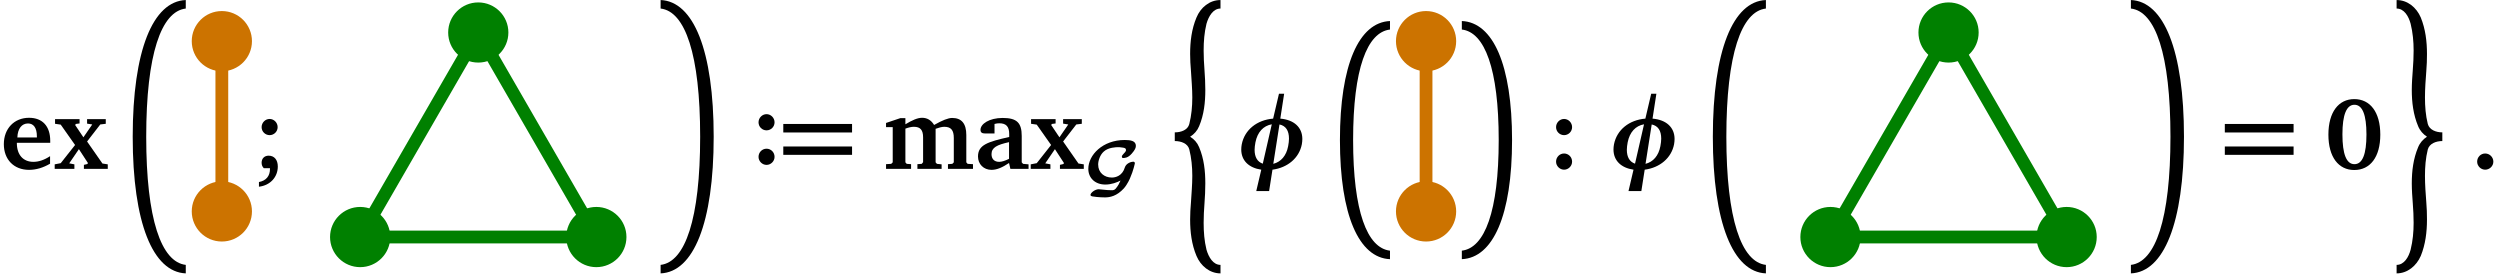 <?xml version="1.0" encoding="UTF-8"?>
<svg xmlns="http://www.w3.org/2000/svg" xmlns:xlink="http://www.w3.org/1999/xlink" width="234.066" height="26.091" viewBox="0 0 234.066 26.091">
<defs>
<g>
<g id="glyph-0-0">
</g>
<g id="glyph-0-1">
<path d="M 4.688 -1.188 C 4.141 -0.828 3.625 -0.656 3.125 -0.656 C 2.172 -0.656 1.578 -1.312 1.578 -2.406 C 1.578 -2.422 1.578 -2.422 1.578 -2.438 L 4.703 -2.438 C 4.703 -2.5 4.703 -2.562 4.703 -2.625 C 4.703 -4 3.969 -4.781 2.719 -4.781 C 1.344 -4.781 0.359 -3.781 0.359 -2.312 C 0.359 -0.875 1.297 0.094 2.719 0.094 C 3.391 0.094 4.047 -0.109 4.688 -0.484 Z M 3.453 -2.938 L 1.625 -2.938 C 1.656 -3.781 2.047 -4.25 2.625 -4.25 C 3.141 -4.25 3.453 -3.844 3.453 -3.047 C 3.453 -3.016 3.453 -2.984 3.453 -2.938 Z M 3.453 -2.938 "/>
</g>
<g id="glyph-0-2">
<path d="M 0.141 -4.656 L 0.141 -4.219 L 0.672 -4.141 L 2.016 -2.234 L 0.672 -0.531 L 0.109 -0.422 L 0.109 0 L 1.953 0 L 1.953 -0.422 L 1.469 -0.516 L 2.375 -1.844 L 3.219 -0.547 L 3.172 -0.453 L 2.844 -0.375 L 2.844 0 L 5.078 0 L 5.078 -0.422 L 4.578 -0.5 L 3.141 -2.562 L 4.375 -4.156 L 4.891 -4.219 L 4.891 -4.656 L 3.141 -4.656 L 3.141 -4.234 L 3.625 -4.156 L 2.797 -2.953 L 2.031 -4.094 L 2.078 -4.203 L 2.438 -4.25 L 2.438 -4.656 Z M 0.141 -4.656 "/>
</g>
<g id="glyph-0-3">
<path d="M 1.656 -4.672 C 1.25 -4.672 0.906 -4.328 0.906 -3.906 C 0.906 -3.484 1.25 -3.156 1.656 -3.156 C 2.062 -3.156 2.406 -3.484 2.406 -3.906 C 2.406 -4.328 2.062 -4.672 1.656 -4.672 Z M 0.656 1.672 C 1.734 1.547 2.422 0.75 2.422 -0.219 C 2.422 -0.844 2.094 -1.234 1.562 -1.234 C 1.172 -1.234 0.906 -0.969 0.906 -0.578 C 0.906 -0.375 0.969 -0.203 1.109 -0.062 L 1.688 -0.062 C 1.688 -0.031 1.688 -0.016 1.688 0.016 C 1.688 0.672 1.328 1.109 0.656 1.234 Z M 0.656 1.672 "/>
</g>
<g id="glyph-0-4">
<path d="M 1.656 -4.672 C 1.25 -4.672 0.906 -4.328 0.906 -3.906 C 0.906 -3.484 1.25 -3.156 1.656 -3.156 C 2.062 -3.156 2.406 -3.484 2.406 -3.906 C 2.406 -4.328 2.062 -4.672 1.656 -4.672 Z M 1.656 -1.438 C 1.25 -1.438 0.906 -1.109 0.906 -0.672 C 0.906 -0.266 1.25 0.078 1.656 0.078 C 2.062 0.078 2.406 -0.266 2.406 -0.672 C 2.406 -1.109 2.062 -1.438 1.656 -1.438 Z M 1.656 -1.438 "/>
</g>
<g id="glyph-0-5">
<path d="M 4.797 -4.109 C 4.531 -4.547 4.156 -4.781 3.672 -4.781 C 3.25 -4.781 2.75 -4.562 2.109 -4.172 L 2.109 -4.75 L 1.641 -4.75 L 0.297 -4.297 L 0.297 -3.906 L 0.922 -3.906 L 0.922 -0.609 L 0.781 -0.469 L 0.297 -0.438 L 0.297 0 L 2.641 0 L 2.641 -0.438 L 2.234 -0.469 L 2.109 -0.609 L 2.109 -3.766 C 2.406 -3.875 2.672 -3.938 2.906 -3.938 C 3.516 -3.938 3.766 -3.625 3.766 -2.953 L 3.766 -0.625 L 3.641 -0.469 L 3.234 -0.438 L 3.234 0 L 5.5 0 L 5.5 -0.422 L 5.062 -0.469 L 4.938 -0.609 L 4.938 -3.75 C 5.25 -3.859 5.516 -3.938 5.75 -3.938 C 6.391 -3.938 6.641 -3.609 6.641 -2.891 L 6.641 -0.609 L 6.5 -0.469 L 6.094 -0.438 L 6.094 0 L 8.438 0 L 8.438 -0.438 L 7.938 -0.469 L 7.812 -0.609 L 7.812 -3.172 C 7.812 -4.234 7.375 -4.766 6.484 -4.766 C 6.125 -4.766 5.562 -4.547 4.797 -4.109 Z M 4.797 -4.109 "/>
</g>
<g id="glyph-0-6">
<path d="M 3.281 -0.547 L 3.406 0 L 5.109 0 L 5.109 -0.422 L 4.594 -0.469 L 4.469 -0.609 L 4.469 -3.078 C 4.469 -4.297 4.031 -4.766 2.688 -4.766 C 1.422 -4.766 0.609 -4.203 0.609 -3.656 C 0.609 -3.406 0.75 -3.312 1.047 -3.312 L 1.922 -3.312 L 1.922 -4.203 C 2.094 -4.25 2.234 -4.266 2.375 -4.266 C 3.016 -4.266 3.297 -3.953 3.297 -3.266 L 3.297 -2.984 C 1.297 -2.531 0.375 -2.25 0.375 -1.156 C 0.375 -0.438 0.906 0.094 1.641 0.094 C 2.156 0.094 2.672 -0.141 3.281 -0.547 Z M 3.281 -0.938 C 2.906 -0.75 2.594 -0.656 2.359 -0.656 C 1.906 -0.656 1.641 -0.922 1.641 -1.375 C 1.641 -2 2.156 -2.25 3.281 -2.5 Z M 3.281 -0.938 "/>
</g>
<g id="glyph-0-7">
<path d="M 2.797 -6.531 C 1.328 -6.531 0.375 -5.312 0.375 -3.203 C 0.375 -1.094 1.328 0.109 2.797 0.109 C 4.281 0.109 5.234 -1.094 5.234 -3.203 C 5.234 -5.312 4.281 -6.531 2.797 -6.531 Z M 2.812 -6 C 3.562 -6 3.938 -5.062 3.938 -3.219 C 3.938 -1.359 3.562 -0.438 2.812 -0.438 C 2.062 -0.438 1.688 -1.375 1.688 -3.234 C 1.688 -5.078 2.078 -6 2.812 -6 Z M 2.812 -6 "/>
</g>
<g id="glyph-0-8">
<path d="M 1.375 -1.438 C 0.969 -1.438 0.625 -1.109 0.625 -0.672 C 0.625 -0.266 0.969 0.078 1.375 0.078 C 1.797 0.078 2.141 -0.266 2.141 -0.672 C 2.141 -1.094 1.797 -1.438 1.375 -1.438 Z M 1.375 -1.438 "/>
</g>
<g id="glyph-1-0">
</g>
<g id="glyph-1-1">
<path d="M 2.203 12.016 C 2.203 4.297 3.609 0.281 5.906 0.016 L 5.906 -0.781 C 2.828 -0.656 0.938 3.938 0.938 12.016 C 0.938 20.094 2.828 24.688 5.906 24.812 L 5.906 24.016 C 3.609 23.75 2.203 19.734 2.203 12.016 Z M 2.203 12.016 "/>
</g>
<g id="glyph-1-2">
<path d="M 4.234 12.016 C 4.234 19.734 2.828 23.75 0.531 24.016 L 0.531 24.812 C 3.609 24.688 5.5 20.094 5.5 12.016 C 5.5 3.938 3.609 -0.656 0.531 -0.781 L 0.531 0.016 C 2.828 0.281 4.234 4.297 4.234 12.016 Z M 4.234 12.016 "/>
</g>
<g id="glyph-1-3">
<path d="M 2.641 12.016 C 3.016 12.25 3.312 12.578 3.484 13 C 3.938 14.078 4.062 15.219 4.062 16.391 C 4.062 17.016 4.031 17.641 3.984 18.266 C 3.938 18.859 3.906 19.484 3.906 20.078 C 3.906 20.938 3.969 21.766 4.172 22.594 C 4.375 23.297 4.797 24.016 5.484 24.016 L 5.484 24.812 C 4.469 24.812 3.625 24.109 3.234 23.172 C 2.781 22.094 2.641 20.938 2.641 19.766 C 2.641 19.234 2.672 18.688 2.719 18.156 C 2.766 17.344 2.844 16.516 2.844 15.688 C 2.844 14.844 2.766 14.016 2.562 13.203 C 2.422 12.656 1.812 12.422 1.203 12.422 L 1.203 11.609 C 1.812 11.609 2.422 11.375 2.562 10.828 C 2.766 10.016 2.844 9.188 2.844 8.344 C 2.844 7.516 2.766 6.688 2.719 5.875 C 2.672 5.328 2.641 4.797 2.641 4.266 C 2.641 3.094 2.781 1.938 3.234 0.859 C 3.625 -0.094 4.469 -0.781 5.484 -0.781 L 5.484 0.016 C 4.797 0.016 4.375 0.734 4.172 1.438 C 3.969 2.266 3.906 3.094 3.906 3.953 C 3.906 4.547 3.938 5.156 3.984 5.766 C 4.031 6.391 4.062 7.016 4.062 7.641 C 4.062 8.797 3.938 9.953 3.484 11.031 C 3.312 11.453 3.016 11.781 2.641 12.016 Z M 2.641 12.016 "/>
</g>
<g id="glyph-1-4">
<path d="M 2.109 10.359 C 2.109 3.688 3.422 0.266 5.562 0.016 L 5.562 -0.781 C 2.656 -0.656 0.875 3.312 0.875 10.359 C 0.875 17.406 2.656 21.391 5.562 21.516 L 5.562 20.719 C 3.422 20.469 2.109 17.047 2.109 10.359 Z M 2.109 10.359 "/>
</g>
<g id="glyph-1-5">
<path d="M 3.984 10.359 C 3.984 17.047 2.672 20.469 0.531 20.719 L 0.531 21.516 C 3.453 21.391 5.234 17.406 5.234 10.359 C 5.234 3.312 3.453 -0.656 0.531 -0.781 L 0.531 0.016 C 2.672 0.266 3.984 3.688 3.984 10.359 Z M 3.984 10.359 "/>
</g>
<g id="glyph-1-6">
<path d="M 4.047 12.016 C 3.688 11.781 3.391 11.453 3.219 11.031 C 2.766 9.953 2.625 8.797 2.625 7.641 C 2.625 7.016 2.672 6.391 2.719 5.766 C 2.766 5.156 2.797 4.547 2.797 3.953 C 2.797 3.094 2.719 2.266 2.516 1.438 C 2.328 0.734 1.906 0.016 1.203 0.016 L 1.203 -0.781 C 2.219 -0.781 3.062 -0.094 3.469 0.859 C 3.906 1.938 4.047 3.094 4.047 4.266 C 4.047 4.797 4.031 5.328 3.984 5.875 C 3.922 6.688 3.859 7.516 3.859 8.344 C 3.859 9.188 3.922 10.016 4.125 10.828 C 4.281 11.375 4.891 11.609 5.484 11.609 L 5.484 12.422 C 4.891 12.422 4.281 12.656 4.125 13.203 C 3.922 14.016 3.859 14.844 3.859 15.688 C 3.859 16.516 3.922 17.344 3.984 18.156 C 4.031 18.688 4.047 19.234 4.047 19.766 C 4.047 20.938 3.906 22.094 3.469 23.172 C 3.062 24.109 2.219 24.812 1.203 24.812 L 1.203 24.016 C 1.906 24.016 2.328 23.297 2.516 22.594 C 2.719 21.766 2.797 20.938 2.797 20.078 C 2.797 19.484 2.766 18.859 2.719 18.266 C 2.672 17.641 2.625 17.016 2.625 16.391 C 2.625 15.219 2.766 14.078 3.219 13 C 3.391 12.578 3.688 12.25 4.047 12.016 Z M 4.047 12.016 "/>
</g>
<g id="glyph-2-0">
</g>
<g id="glyph-2-1">
<path d="M 0.531 -3.406 L 6.969 -3.406 L 6.969 -4.203 L 0.531 -4.203 Z M 0.531 -1.312 L 6.969 -1.312 L 6.969 -2.094 L 0.531 -2.094 Z M 0.531 -1.312 "/>
</g>
<g id="glyph-3-0">
</g>
<g id="glyph-3-1">
<path d="M 3.656 -2.938 C 3.828 -2.938 4.125 -2.938 4.484 -3.344 C 4.797 -3.703 4.875 -3.891 4.875 -4.078 C 4.875 -4.547 4.375 -4.625 3.828 -4.625 C 1.766 -4.625 0.422 -3.219 0.422 -1.922 C 0.422 -1.078 1.047 -0.453 2.016 -0.453 C 2.594 -0.453 3.109 -0.656 3.438 -0.828 C 3.312 -0.531 3.188 -0.328 3.125 -0.25 C 2.906 0.078 2.797 0.078 2.594 0.078 C 2.469 0.078 2.016 0.062 1.531 0 C 1.453 -0.016 1.453 -0.016 1.406 -0.016 C 1.047 -0.016 0.625 0.328 0.625 0.516 C 0.625 0.609 0.719 0.641 0.797 0.656 C 1.359 0.75 1.922 0.75 1.984 0.75 C 2.453 0.75 3.094 0.625 3.75 -0.094 C 4.094 -0.484 4.328 -1.031 4.359 -1.125 C 4.625 -1.719 4.781 -2.422 4.781 -2.453 C 4.781 -2.547 4.703 -2.594 4.625 -2.594 C 4.406 -2.594 3.953 -2.422 3.844 -2.062 C 3.609 -1.266 2.984 -1.109 2.625 -1.109 C 1.922 -1.109 1.344 -1.562 1.344 -2.328 C 1.344 -2.688 1.516 -3.234 1.875 -3.547 C 2.297 -3.938 3.047 -3.953 3.219 -3.953 C 3.234 -3.953 3.453 -3.953 3.688 -3.906 C 3.828 -3.875 3.953 -3.859 3.953 -3.672 C 3.953 -3.562 3.797 -3.406 3.734 -3.344 C 3.641 -3.25 3.562 -3.156 3.562 -3.062 C 3.562 -2.953 3.656 -2.938 3.656 -2.938 Z M 3.656 -2.938 "/>
</g>
<g id="glyph-4-0">
</g>
<g id="glyph-4-1">
<path d="M 2.578 0.078 L 2.109 2.078 L 3.312 2.078 L 3.625 0.078 C 5.047 -0.109 6.125 -1.016 6.375 -2.297 C 6.406 -2.484 6.422 -2.641 6.422 -2.797 C 6.422 -3.875 5.656 -4.594 4.359 -4.703 L 4.719 -7.031 L 4.234 -7.031 L 3.688 -4.703 C 2.172 -4.578 1.016 -3.656 0.75 -2.297 C 0.719 -2.125 0.703 -1.969 0.703 -1.812 C 0.703 -0.781 1.406 -0.094 2.578 0.078 Z M 3.703 -0.469 L 4.281 -4.156 C 4.875 -4.031 5.172 -3.578 5.172 -2.828 C 5.172 -2.625 5.141 -2.375 5.094 -2.125 C 4.922 -1.219 4.422 -0.656 3.703 -0.469 Z M 3.562 -4.172 L 2.719 -0.484 C 2.219 -0.656 1.953 -1.094 1.953 -1.781 C 1.953 -1.984 1.984 -2.234 2.031 -2.484 C 2.219 -3.438 2.766 -4.031 3.562 -4.172 Z M 3.562 -4.172 "/>
</g>
</g>
<clipPath id="clip-0">
<path clip-rule="nonzero" d="M 16 0 L 73 0 L 73 26.09 L 16 26.09 Z M 16 0 "/>
</clipPath>
<clipPath id="clip-1">
<path clip-rule="nonzero" d="M 154 0 L 211 0 L 211 26.09 L 154 26.09 Z M 154 0 "/>
</clipPath>
</defs>
<g fill="rgb(0%, 0%, 0%)" fill-opacity="1">
<use xlink:href="#glyph-0-1" x="0" y="15.809"/>
<use xlink:href="#glyph-0-2" x="5.012" y="15.809"/>
</g>
<g fill="rgb(0%, 0%, 0%)" fill-opacity="1">
<use xlink:href="#glyph-1-1" x="11.487" y="0.784"/>
</g>
<path fill-rule="nonzero" fill="rgb(79.999%, 45%, 0%)" fill-opacity="1" d="M 23.59 19.793 C 23.59 18.238 22.328 16.977 20.77 16.977 C 19.215 16.977 17.953 18.238 17.953 19.793 C 17.953 21.352 19.215 22.613 20.77 22.613 C 22.328 22.613 23.59 21.352 23.59 19.793 Z M 23.59 19.793 "/>
<path fill-rule="nonzero" fill="rgb(79.999%, 45%, 0%)" fill-opacity="1" d="M 23.59 3.855 C 23.59 2.297 22.328 1.035 20.77 1.035 C 19.215 1.035 17.953 2.297 17.953 3.855 C 17.953 5.41 19.215 6.672 20.77 6.672 C 22.328 6.672 23.59 5.41 23.59 3.855 Z M 23.59 3.855 "/>
<path fill="none" stroke-width="1.196" stroke-linecap="butt" stroke-linejoin="miter" stroke="rgb(79.999%, 45%, 0%)" stroke-opacity="1" stroke-miterlimit="10" d="M -0 -3.984 L -0 11.954 " transform="matrix(1, 0, 0, -1, 20.77, 15.809)"/>
<g fill="rgb(0%, 0%, 0%)" fill-opacity="1">
<use xlink:href="#glyph-0-3" x="23.588" y="15.809"/>
</g>
<path fill-rule="nonzero" fill="rgb(0%, 50%, 0%)" fill-opacity="1" d="M 47.598 3.043 C 47.598 1.488 46.336 0.227 44.777 0.227 C 43.223 0.227 41.961 1.488 41.961 3.043 C 41.961 4.598 43.223 5.859 44.777 5.859 C 46.336 5.859 47.598 4.598 47.598 3.043 Z M 47.598 3.043 "/>
<path fill-rule="nonzero" fill="rgb(0%, 50%, 0%)" fill-opacity="1" d="M 36.539 22.191 C 36.539 20.637 35.277 19.375 33.723 19.375 C 32.164 19.375 30.902 20.637 30.902 22.191 C 30.902 23.75 32.164 25.012 33.723 25.012 C 35.277 25.012 36.539 23.75 36.539 22.191 Z M 36.539 22.191 "/>
<path fill-rule="nonzero" fill="rgb(0%, 50%, 0%)" fill-opacity="1" d="M 58.652 22.191 C 58.652 20.637 57.391 19.375 55.832 19.375 C 54.277 19.375 53.016 20.637 53.016 22.191 C 53.016 23.75 54.277 25.012 55.832 25.012 C 57.391 25.012 58.652 23.75 58.652 22.191 Z M 58.652 22.191 "/>
<g clip-path="url(#clip-0)">
<path fill="none" stroke-width="1.196" stroke-linecap="butt" stroke-linejoin="miter" stroke="rgb(0%, 50%, 0%)" stroke-opacity="1" stroke-miterlimit="10" d="M -0.001 12.766 L -11.055 -6.382 M -11.055 -6.382 L 11.054 -6.382 M -0.001 12.766 L 11.054 -6.382 " transform="matrix(1, 0, 0, -1, 44.778, 15.809)"/>
</g>
<g fill="rgb(0%, 0%, 0%)" fill-opacity="1">
<use xlink:href="#glyph-1-2" x="61.32" y="0.784"/>
</g>
<g fill="rgb(0%, 0%, 0%)" fill-opacity="1">
<use xlink:href="#glyph-0-4" x="70.113" y="15.36"/>
</g>
<g fill="rgb(0%, 0%, 0%)" fill-opacity="1">
<use xlink:href="#glyph-2-1" x="72.806" y="15.809"/>
</g>
<g fill="rgb(0%, 0%, 0%)" fill-opacity="1">
<use xlink:href="#glyph-0-5" x="82.66" y="15.809"/>
<use xlink:href="#glyph-0-6" x="91.191" y="15.809"/>
<use xlink:href="#glyph-0-2" x="96.394" y="15.809"/>
</g>
<g fill="rgb(0%, 0%, 0%)" fill-opacity="1">
<use xlink:href="#glyph-3-1" x="101.473" y="17.732"/>
</g>
<g fill="rgb(0%, 0%, 0%)" fill-opacity="1">
<use xlink:href="#glyph-1-3" x="108.787" y="0.784"/>
</g>
<g fill="rgb(0%, 0%, 0%)" fill-opacity="1">
<use xlink:href="#glyph-4-1" x="115.511" y="15.809"/>
</g>
<g fill="rgb(0%, 0%, 0%)" fill-opacity="1">
<use xlink:href="#glyph-1-4" x="124.578" y="2.75"/>
</g>
<path fill-rule="nonzero" fill="rgb(79.999%, 45%, 0%)" fill-opacity="1" d="M 136.336 19.793 C 136.336 18.238 135.074 16.977 133.516 16.977 C 131.961 16.977 130.699 18.238 130.699 19.793 C 130.699 21.352 131.961 22.613 133.516 22.613 C 135.074 22.613 136.336 21.352 136.336 19.793 Z M 136.336 19.793 "/>
<path fill-rule="nonzero" fill="rgb(79.999%, 45%, 0%)" fill-opacity="1" d="M 136.336 3.855 C 136.336 2.297 135.074 1.035 133.516 1.035 C 131.961 1.035 130.699 2.297 130.699 3.855 C 130.699 5.41 131.961 6.672 133.516 6.672 C 135.074 6.672 136.336 5.41 136.336 3.855 Z M 136.336 3.855 "/>
<path fill="none" stroke-width="1.196" stroke-linecap="butt" stroke-linejoin="miter" stroke="rgb(79.999%, 45%, 0%)" stroke-opacity="1" stroke-miterlimit="10" d="M -0.001 -3.984 L -0.001 11.954 " transform="matrix(1, 0, 0, -1, 133.517, 15.809)"/>
<g fill="rgb(0%, 0%, 0%)" fill-opacity="1">
<use xlink:href="#glyph-1-5" x="136.335" y="2.749"/>
</g>
<g fill="rgb(0%, 0%, 0%)" fill-opacity="1">
<use xlink:href="#glyph-0-4" x="144.783" y="15.809"/>
</g>
<g fill="rgb(0%, 0%, 0%)" fill-opacity="1">
<use xlink:href="#glyph-4-1" x="150.362" y="15.809"/>
</g>
<g fill="rgb(0%, 0%, 0%)" fill-opacity="1">
<use xlink:href="#glyph-1-1" x="159.429" y="0.784"/>
</g>
<path fill-rule="nonzero" fill="rgb(0%, 50%, 0%)" fill-opacity="1" d="M 185.254 3.043 C 185.254 1.488 183.992 0.227 182.438 0.227 C 180.879 0.227 179.617 1.488 179.617 3.043 C 179.617 4.598 180.879 5.859 182.438 5.859 C 183.992 5.859 185.254 4.598 185.254 3.043 Z M 185.254 3.043 "/>
<path fill-rule="nonzero" fill="rgb(0%, 50%, 0%)" fill-opacity="1" d="M 174.199 22.191 C 174.199 20.637 172.938 19.375 171.379 19.375 C 169.824 19.375 168.562 20.637 168.562 22.191 C 168.562 23.75 169.824 25.012 171.379 25.012 C 172.938 25.012 174.199 23.75 174.199 22.191 Z M 174.199 22.191 "/>
<path fill-rule="nonzero" fill="rgb(0%, 50%, 0%)" fill-opacity="1" d="M 196.309 22.191 C 196.309 20.637 195.047 19.375 193.492 19.375 C 191.934 19.375 190.672 20.637 190.672 22.191 C 190.672 23.75 191.934 25.012 193.492 25.012 C 195.047 25.012 196.309 23.75 196.309 22.191 Z M 196.309 22.191 "/>
<g clip-path="url(#clip-1)">
<path fill="none" stroke-width="1.196" stroke-linecap="butt" stroke-linejoin="miter" stroke="rgb(0%, 50%, 0%)" stroke-opacity="1" stroke-miterlimit="10" d="M 0.002 12.766 L -11.057 -6.382 M -11.057 -6.382 L 11.056 -6.382 M 0.002 12.766 L 11.056 -6.382 " transform="matrix(1, 0, 0, -1, 182.436, 15.809)"/>
</g>
<g fill="rgb(0%, 0%, 0%)" fill-opacity="1">
<use xlink:href="#glyph-1-2" x="198.978" y="0.784"/>
</g>
<g fill="rgb(0%, 0%, 0%)" fill-opacity="1">
<use xlink:href="#glyph-2-1" x="207.771" y="15.809"/>
</g>
<g fill="rgb(0%, 0%, 0%)" fill-opacity="1">
<use xlink:href="#glyph-0-7" x="217.625" y="15.809"/>
</g>
<g fill="rgb(0%, 0%, 0%)" fill-opacity="1">
<use xlink:href="#glyph-1-6" x="223.182" y="0.784"/>
</g>
<g fill="rgb(0%, 0%, 0%)" fill-opacity="1">
<use xlink:href="#glyph-0-8" x="231.302" y="15.809"/>
</g>
</svg>
